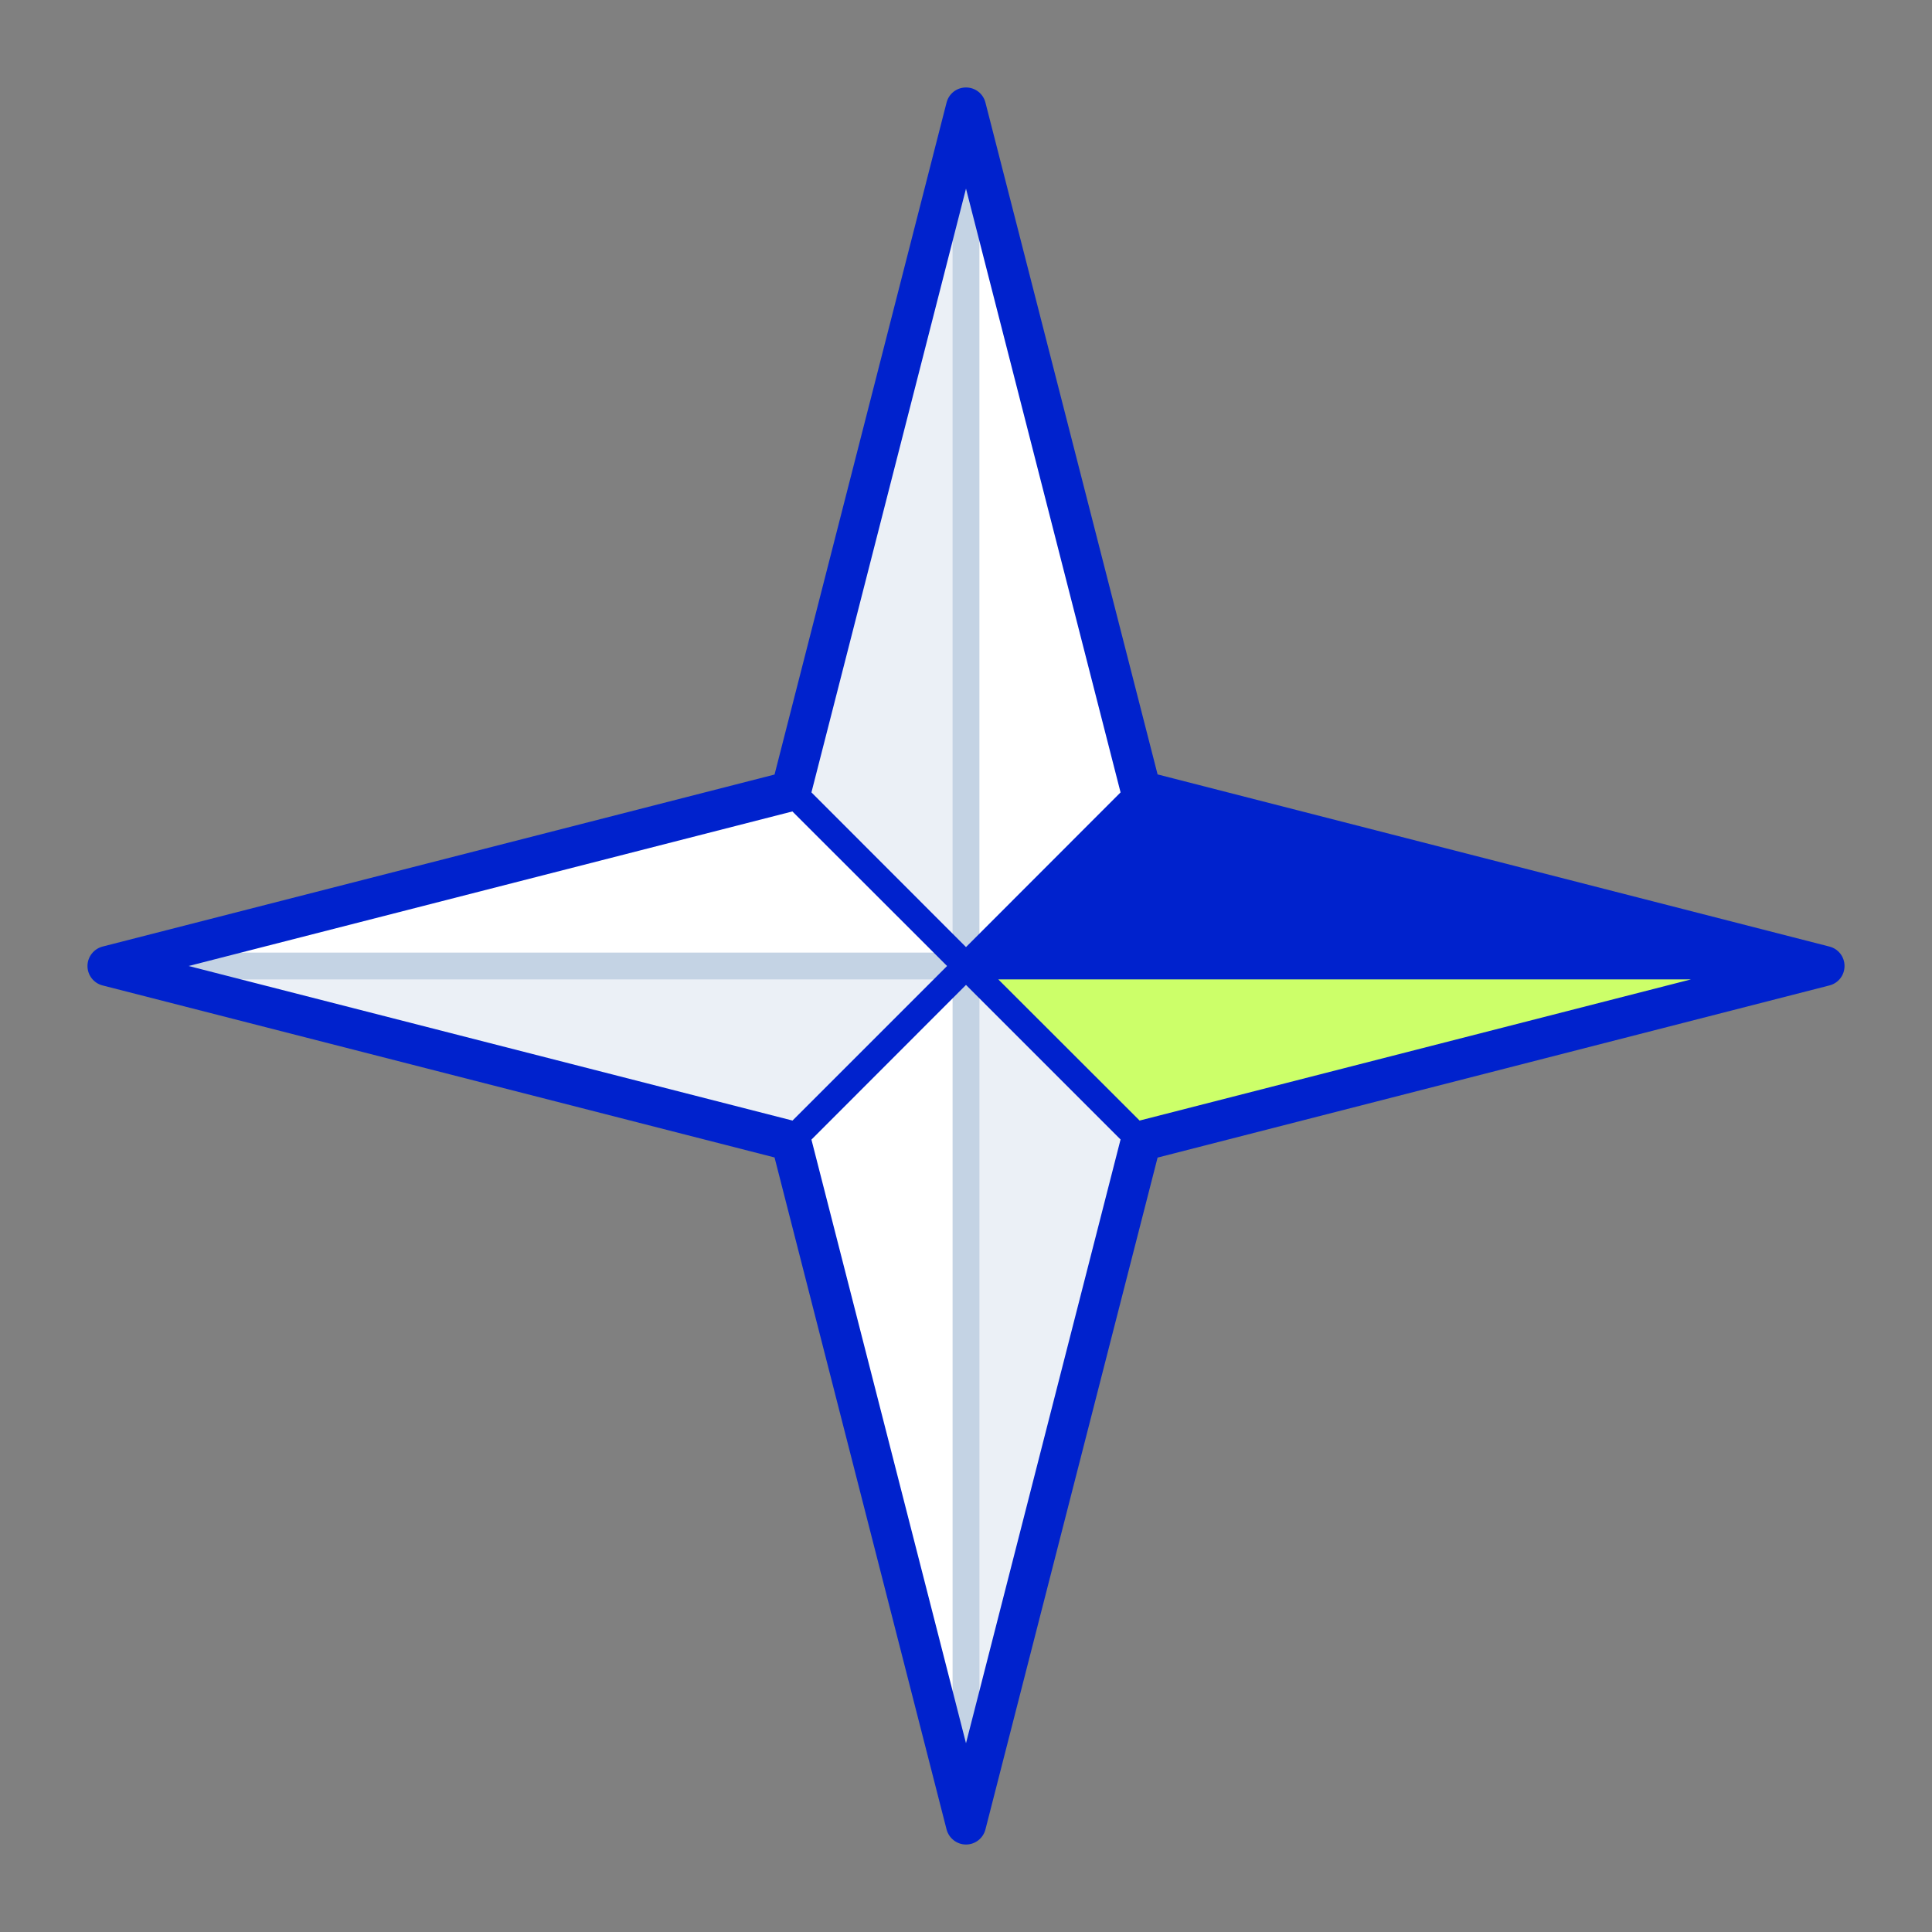 <svg width="72" height="72" viewBox="0 0 72 72" fill="none" xmlns="http://www.w3.org/2000/svg">
    <rect x="0" y="0" width="72" height="72" fill="#808080" stroke="none"/>
    <path d="M29.435 29.495L35.955 36.015L3.965 36.015L29.435 29.495Z" fill="white"/>
    <path d="M29.435 42.54L35.955 36.015V68.01L29.435 42.54Z" fill="white"/>
    <path d="M42.48 29.495L35.955 36.015L35.955 4.025L42.48 29.495Z" fill="white"/>
    <path d="M29.435 42.54L35.955 36.015L3.965 36.015L29.435 42.54Z" fill="#EBF0F6"/>
    <path d="M29.435 29.495L35.955 36.015V4.025L29.435 29.495Z" fill="#EBF0F6"/>
    <path d="M42.48 42.54L35.955 36.015L35.955 68.01L42.48 42.54Z" fill="#EBF0F6"/>
    <path d="M42.48 42.54L35.955 36.015L67.945 36.015L42.48 42.54Z" fill="#CCFF69"/>
    <path d="M36.5 67.99L36.5 4.01C36.5 3.735 36.275 3.51 36 3.51C35.725 3.51 35.5 3.735 35.5 4.01L35.5 35.5L4.01 35.5C3.735 35.5 3.51 35.725 3.51 36C3.51 36.275 3.735 36.5 4.01 36.5L35.5 36.5L35.5 67.99C35.5 68.265 35.725 68.49 36 68.49C36.275 68.49 36.5 68.27 36.5 67.99Z" fill="#C4D3E4"/>
    <path d="M42.48 29.495L35.955 36.015H67.945L42.48 29.495Z" fill="#0022CD"/>
    <path d="M36.725 68.175L43.14 43.14L68.175 36.725C68.51 36.64 68.74 36.345 68.74 36C68.74 35.655 68.51 35.36 68.175 35.275L43.14 28.86L36.725 3.825C36.64 3.49 36.345 3.26 36 3.26C35.655 3.26 35.36 3.49 35.275 3.825L28.865 28.865L3.825 35.275C3.495 35.36 3.26 35.66 3.26 36C3.26 36.34 3.49 36.64 3.825 36.725L28.865 43.135L35.275 68.175C35.36 68.505 35.66 68.74 36 68.74C36.34 68.74 36.64 68.51 36.725 68.175ZM42.47 41.76L37.205 36.5H63.015L42.47 41.76ZM63.015 35.5H37.205L42.47 30.24L63.015 35.5ZM36 7.03L41.76 29.53L36 35.295L30.24 29.53L36 7.03ZM7.03 36L29.53 30.24L35.295 36L29.535 41.76L7.03 36ZM30.24 42.47L36 36.705L41.76 42.465L36 64.965L30.24 42.47Z" fill="#0022CD"/>
</svg>
